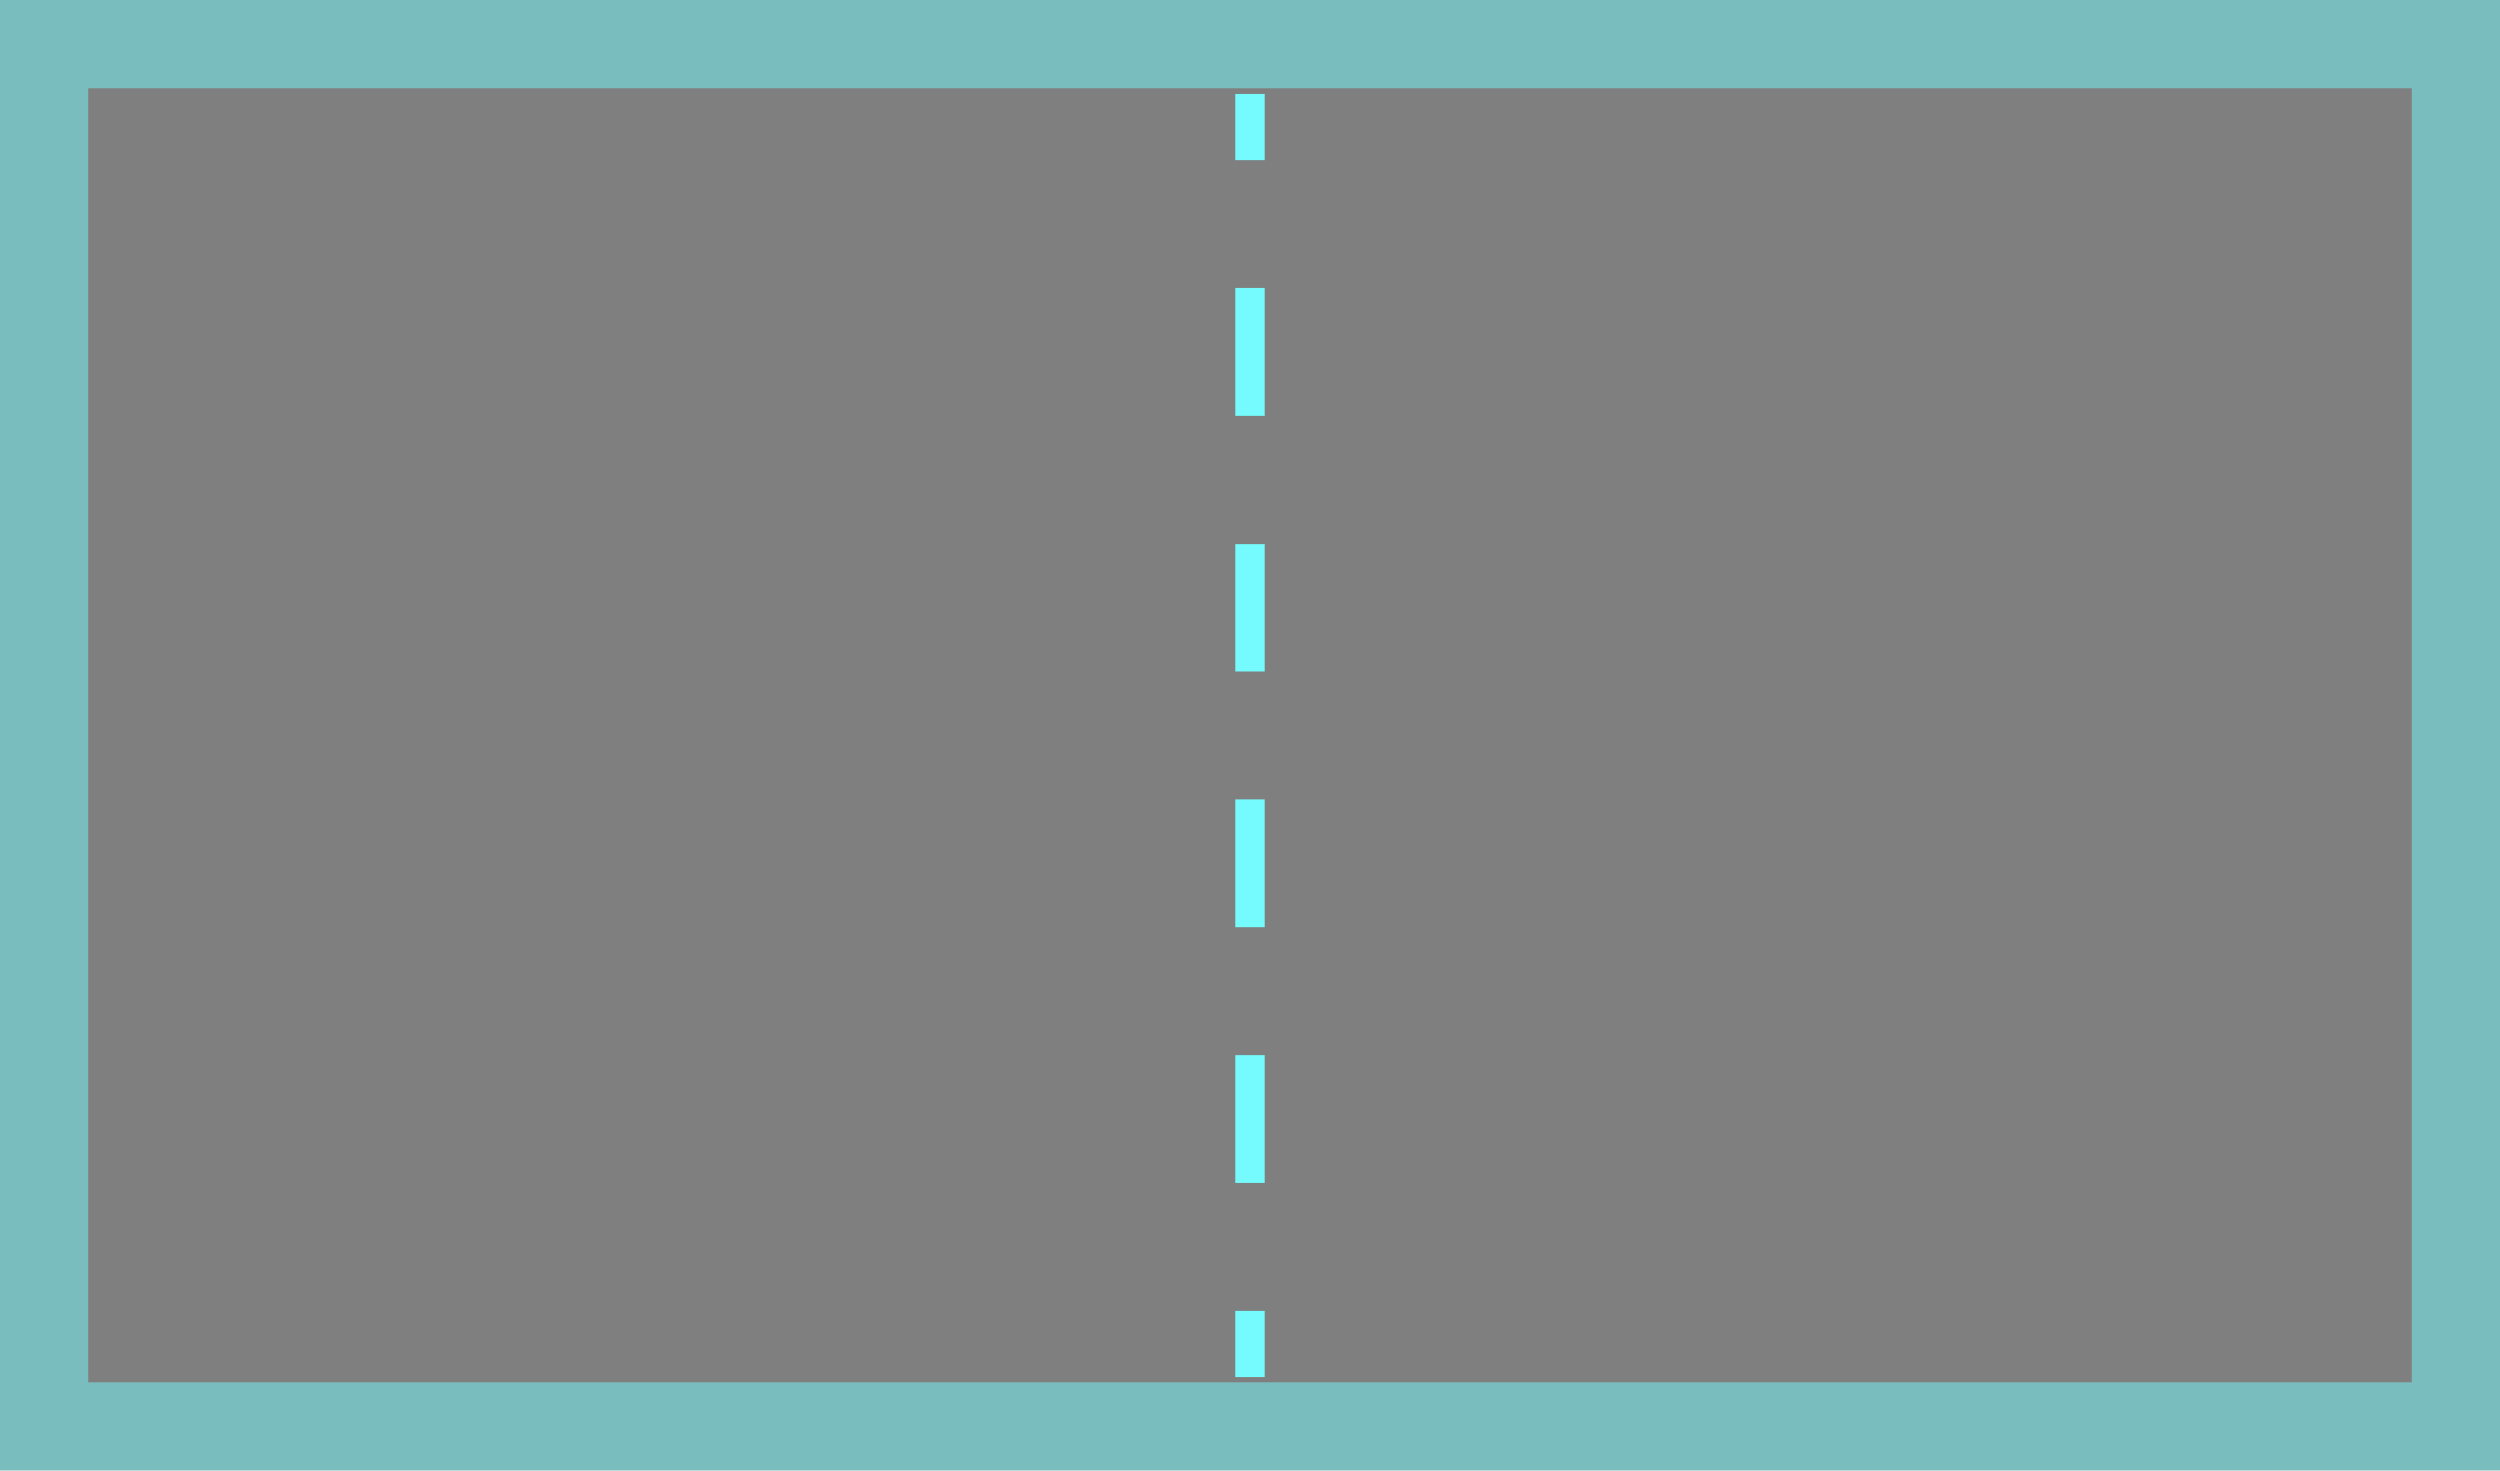 <svg xmlns="http://www.w3.org/2000/svg" viewBox="0 0 170 100">
  <defs>
    <style>
      .cls-1 {
        opacity: 0.5;
      }

      .cls-2 {
        fill: #75fbfd;
      }
    </style>
  </defs>
  <title>Asset 16</title>
  <g id="Layer_2" data-name="Layer 2">
    <g id="UI">
      <g>
        <g>
          <g class="cls-1">
            <polygon points="0 0 0 100 52.08 100 170 100 170 36.65 170 0 0 0"/>
          </g>
          <g class="cls-1">
            <path class="cls-2" d="M164,6V94H6V6H164m6-6H0V100H170V0Z"/>
          </g>
        </g>
        <g>
          <rect class="cls-2" x="84" y="6.39" width="2" height="4.5"/>
          <path class="cls-2" d="M86,80.44H84V71.75h2Zm0-17.39H84V54.36h2Zm0-17.39H84V37h2Zm0-17.38H84v-8.7h2Z"/>
          <rect class="cls-2" x="84" y="89.14" width="2" height="4.5"/>
        </g>
      </g>
    </g>
  </g>
</svg>
